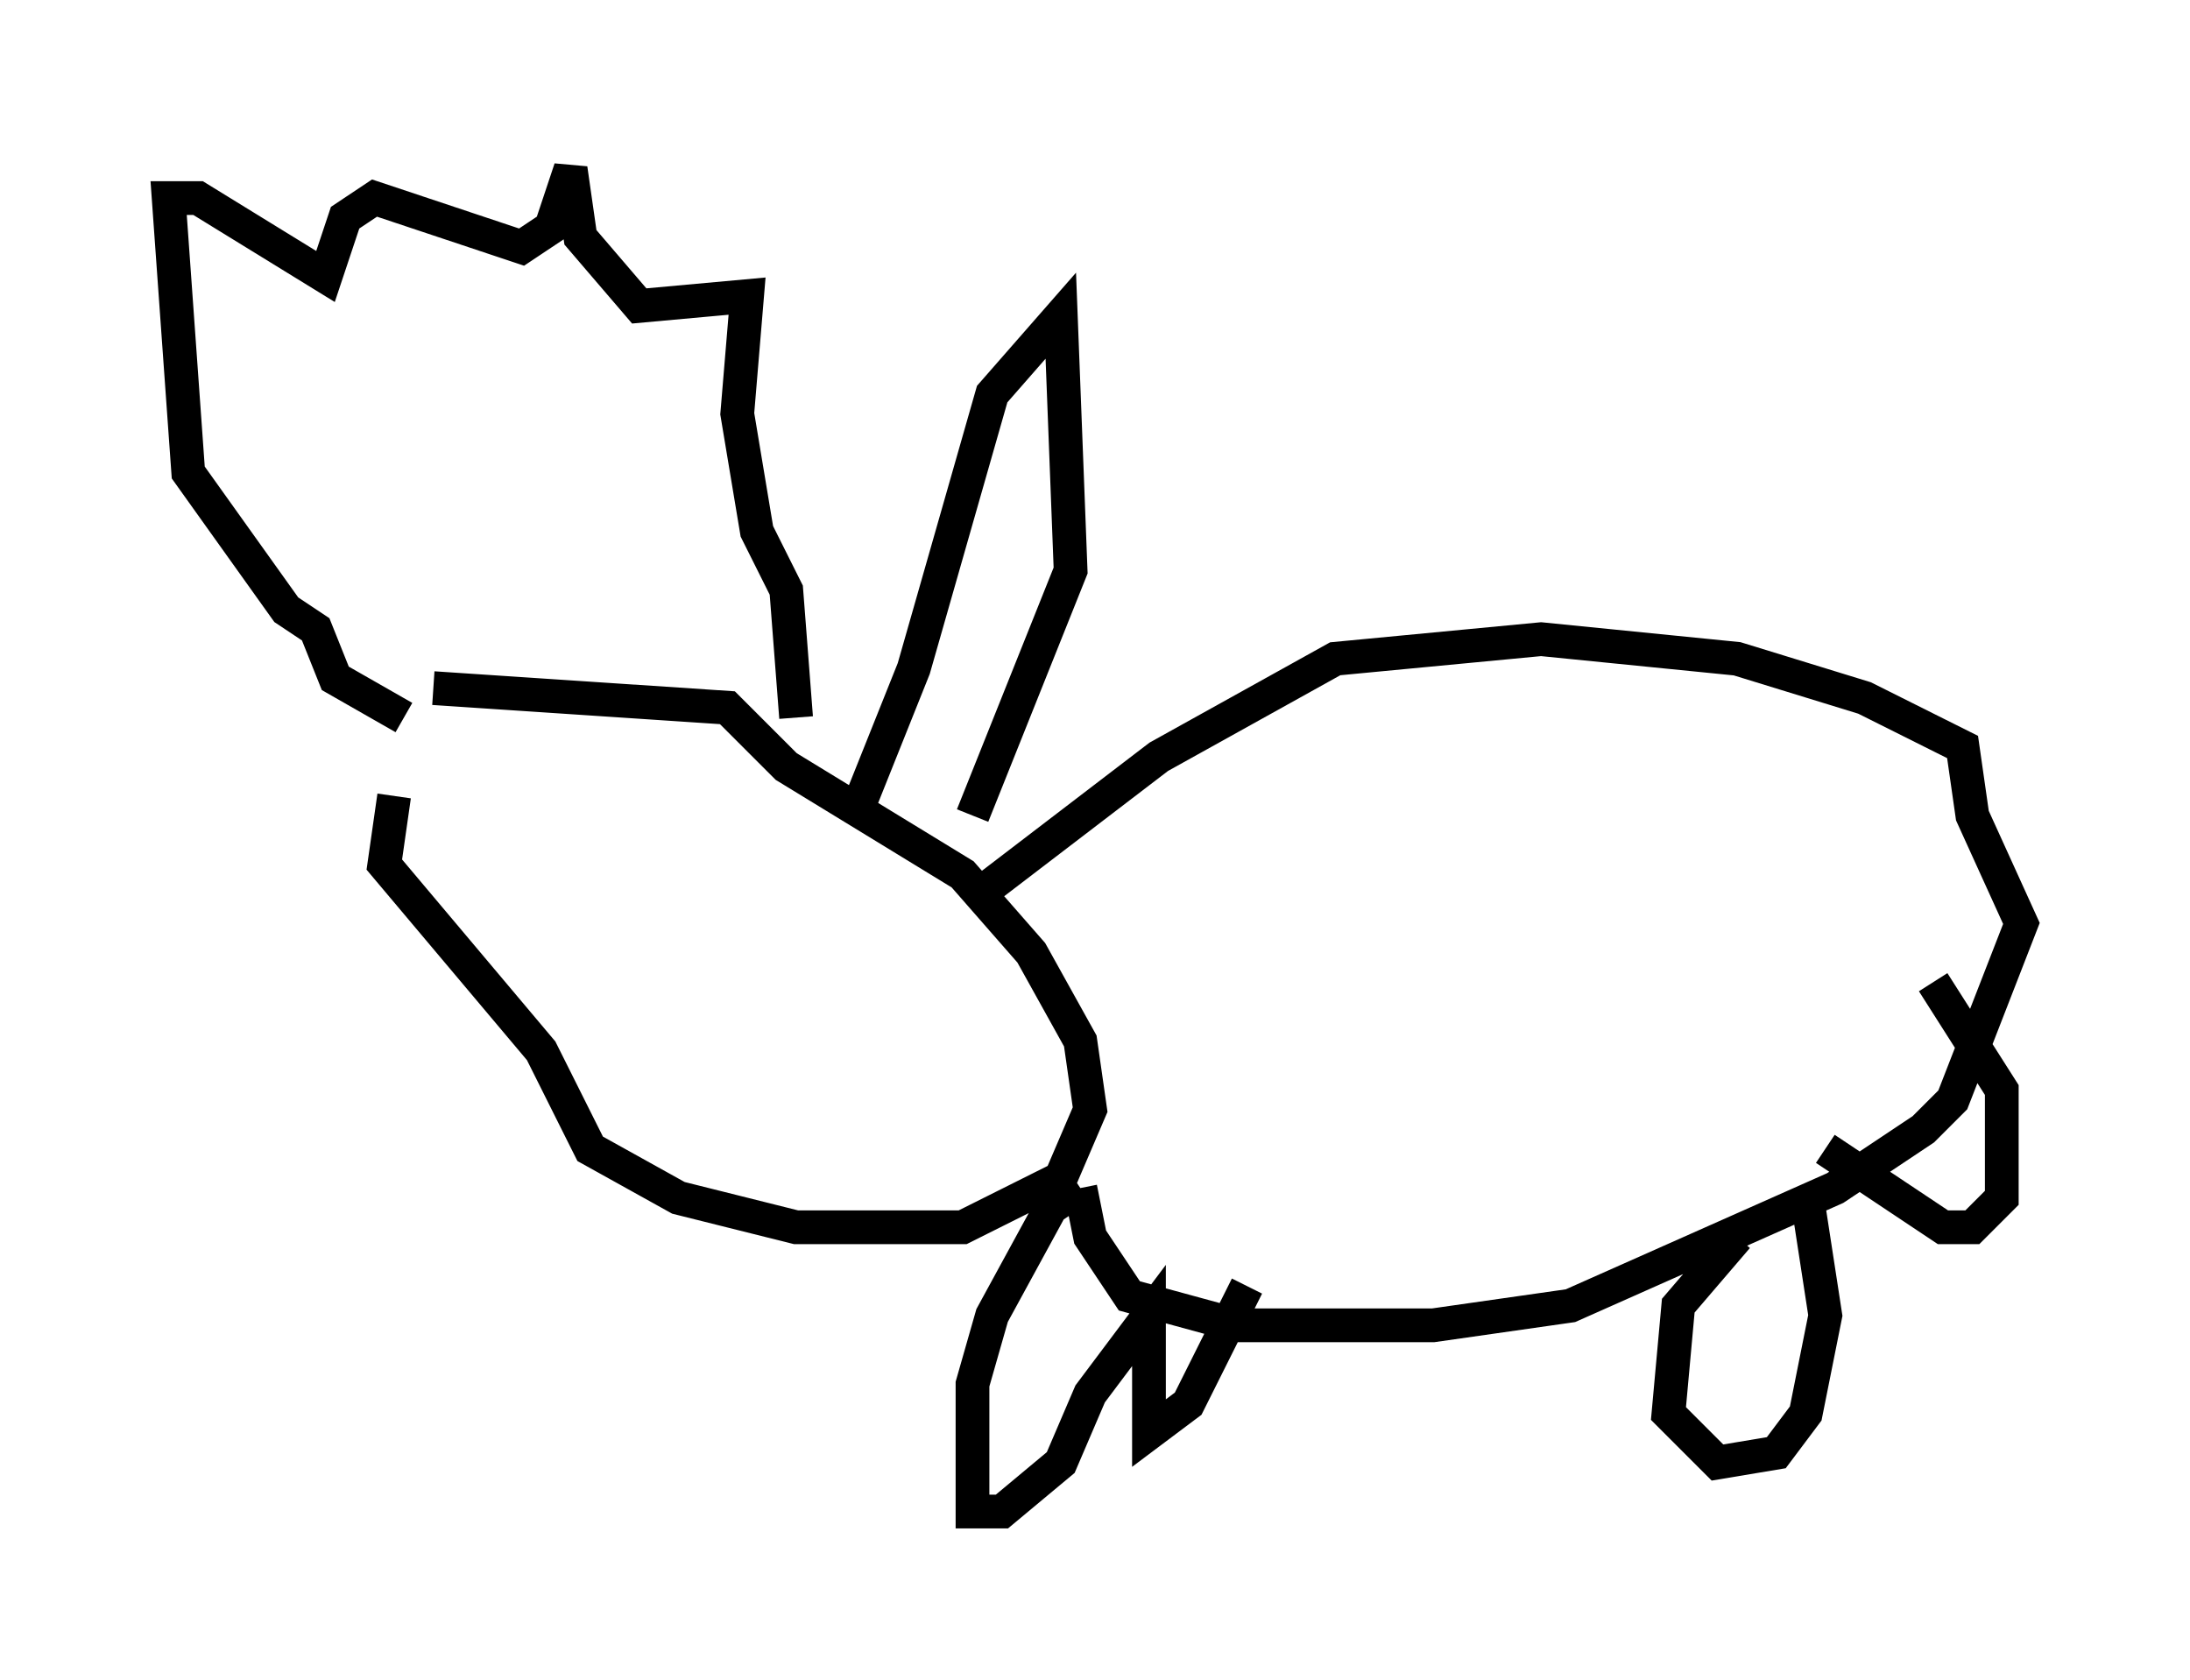 <?xml version="1.0" encoding="utf-8" ?>
<svg baseProfile="full" height="49.799" version="1.1" width="64.905" xmlns="http://www.w3.org/2000/svg" xmlns:ev="http://www.w3.org/2001/xml-events" xmlns:xlink="http://www.w3.org/1999/xlink"><defs /><rect fill="white" height="49.799" width="64.905" x="0" y="0" /><path d="M13.715, 21.268 m-2.034, 2.324 l-0.291, 2.034 4.648, 5.52 l1.453, 2.905 2.615, 1.453 l3.486, 0.872 4.939, 0.0 l2.905, -1.453 0.872, -2.034 l-0.291, -2.034 -1.453, -2.615 l-2.034, -2.324 -5.229, -3.196 l-1.743, -1.743 -8.715, -0.581 m-0.872, 0.872 l-2.034, -1.162 -0.581, -1.453 l-0.872, -0.581 -2.905, -4.067 l-0.581, -8.134 0.872, 0.0 l3.777, 2.324 0.581, -1.743 l0.872, -0.581 4.358, 1.453 l0.872, -0.581 0.581, -1.743 l0.291, 2.034 1.743, 2.034 l3.196, -0.291 -0.291, 3.486 l0.581, 3.486 0.872, 1.743 l0.291, 3.777 m5.81, 4.939 l4.939, -3.777 5.229, -2.905 l6.101, -0.581 5.81, 0.581 l3.777, 1.162 2.905, 1.453 l0.291, 2.034 1.453, 3.196 l-2.034, 5.229 -0.872, 0.872 l-2.615, 1.743 -7.844, 3.486 l-4.067, 0.581 -5.81, 0.0 l-3.196, -0.872 -1.162, -1.743 l-0.291, -1.453 m0.0, 0.0 l-0.872, 0.581 -1.743, 3.196 l-0.581, 2.034 0.0, 3.777 l0.872, 0.0 1.743, -1.453 l0.872, -2.034 1.743, -2.324 l0.0, 3.486 1.162, -0.872 l1.743, -3.486 m14.525, -1.453 l-1.743, 2.034 -0.291, 3.196 l1.453, 1.453 1.743, -0.291 l0.872, -1.162 0.581, -2.905 l-0.581, -3.777 m0.581, -1.162 l3.486, 2.324 0.872, 0.0 l0.872, -0.872 0.0, -3.196 l-2.034, -3.196 m-31.955, -4.939 l1.743, -4.358 2.324, -8.134 l2.034, -2.324 0.291, 7.553 l-2.905, 7.263 " fill="none" stroke="black" stroke-width="1" /></svg>